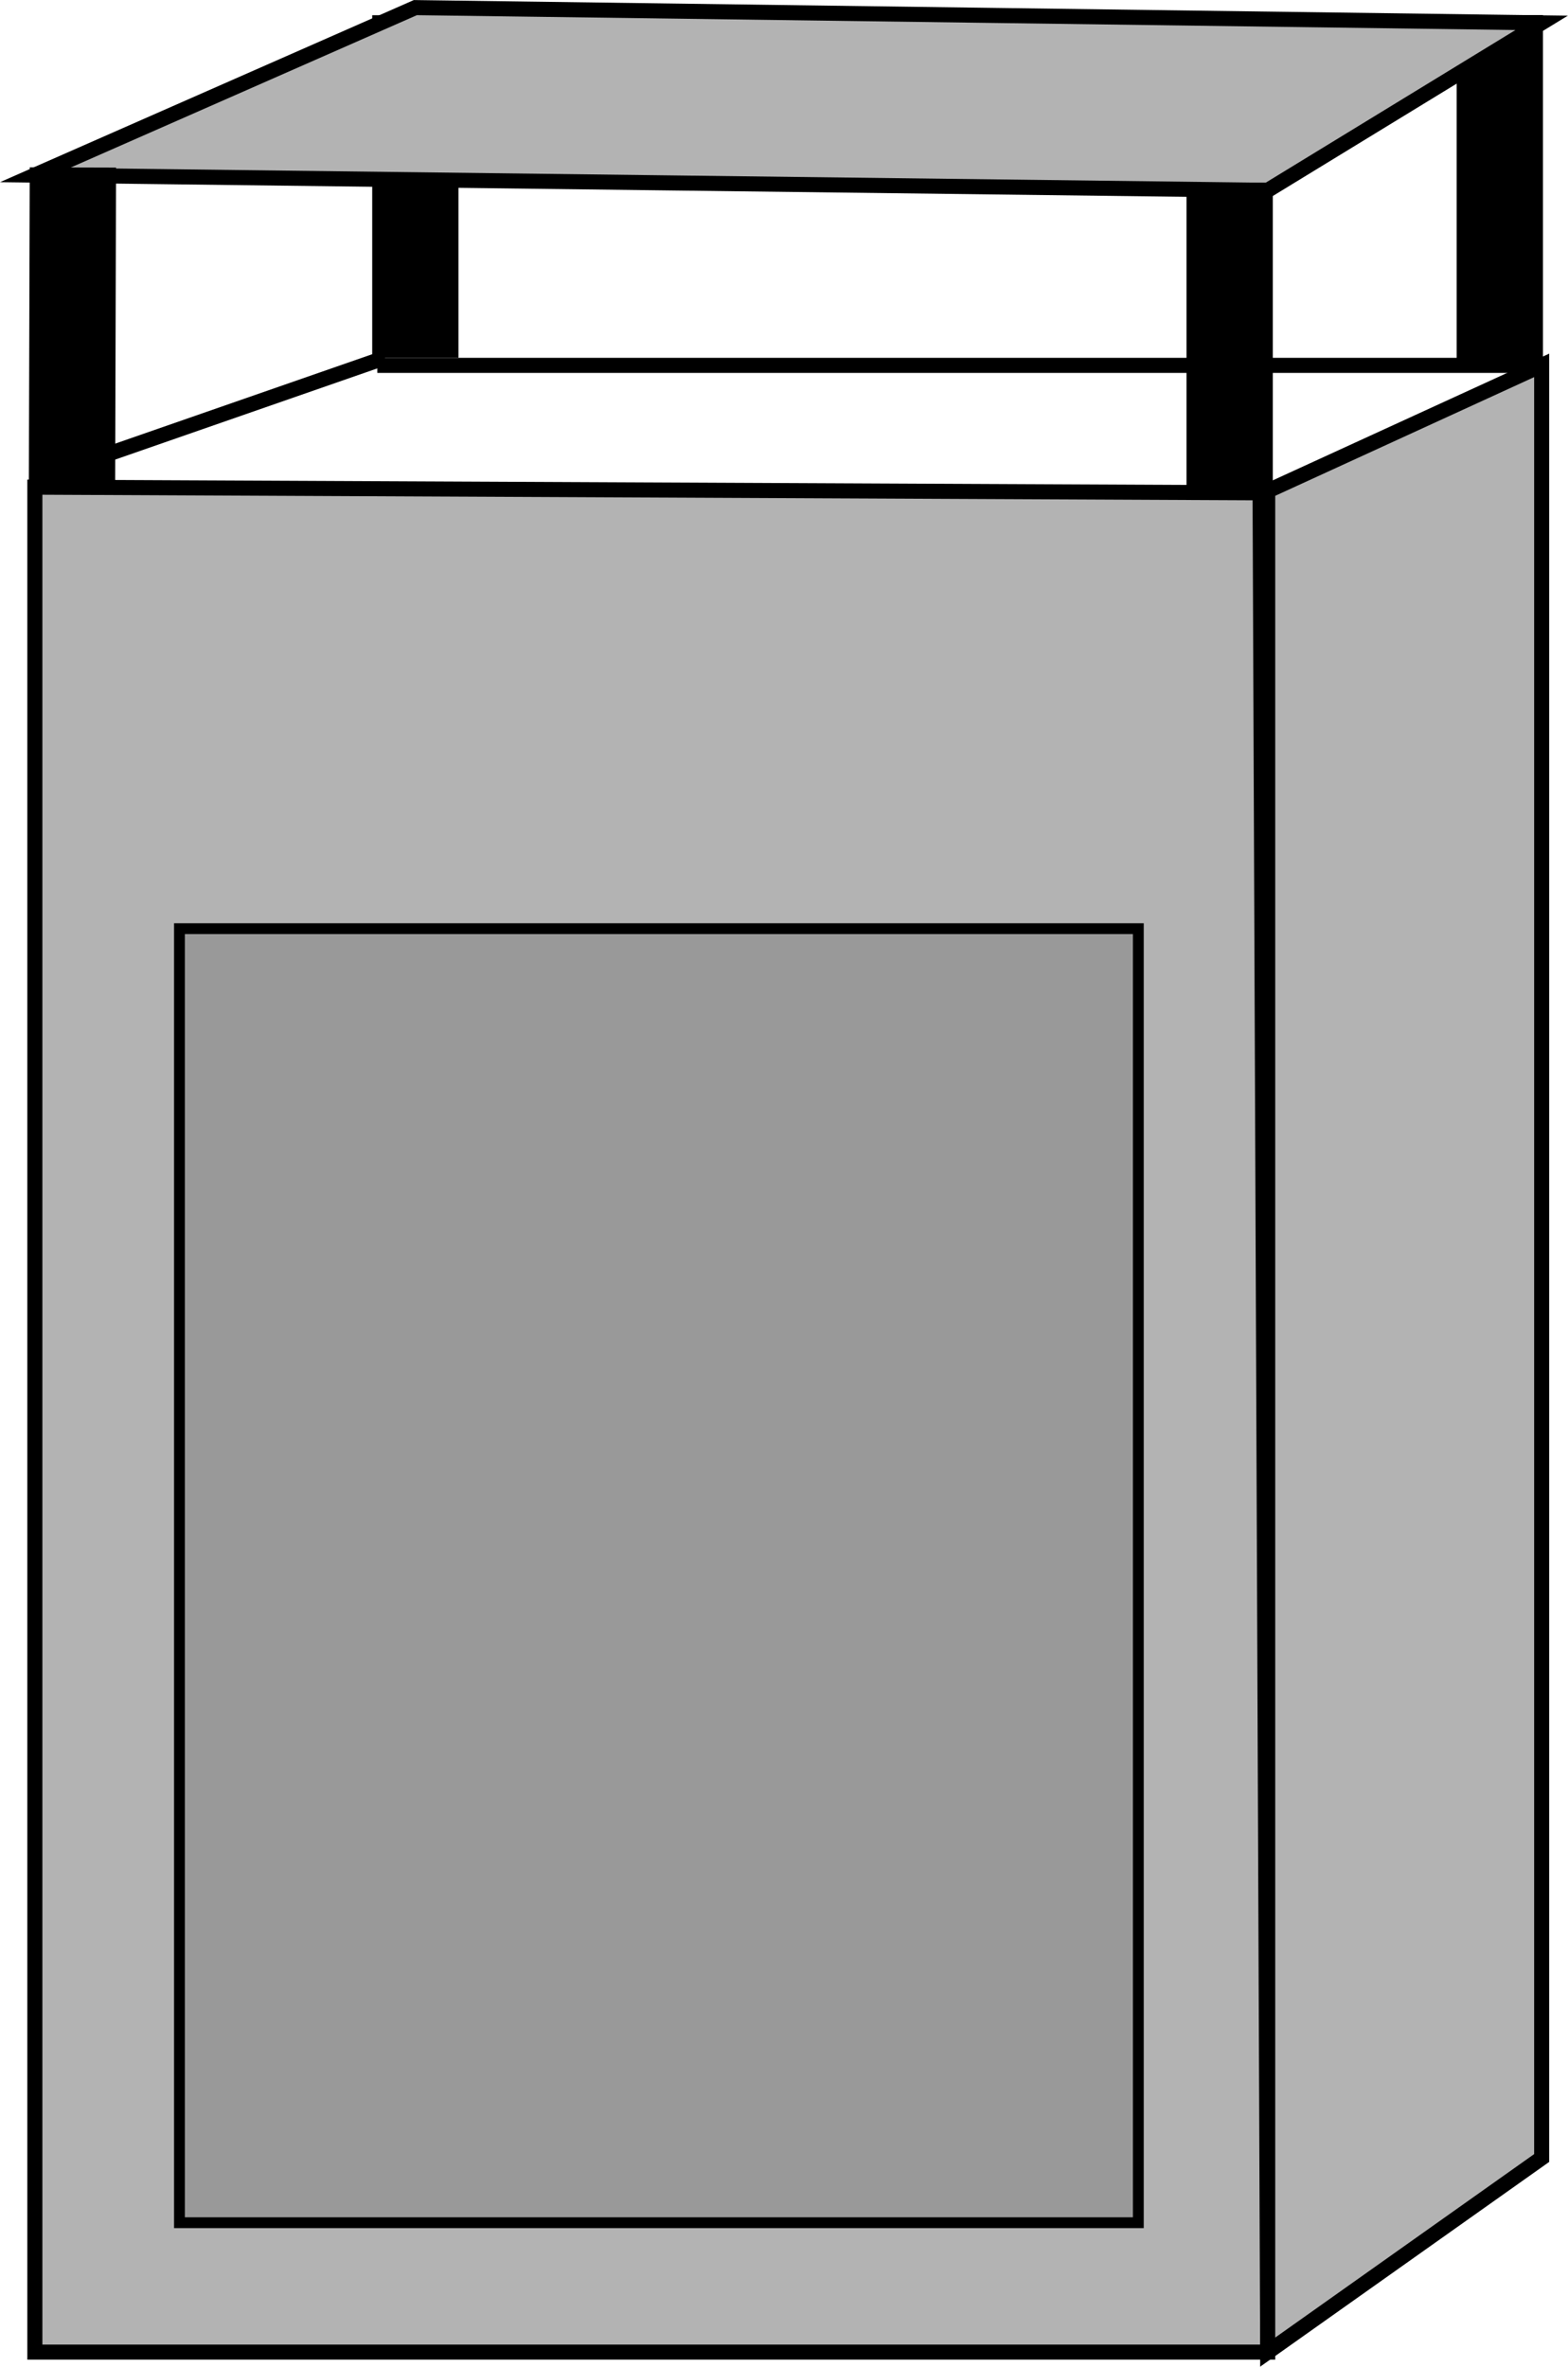 <?xml version="1.0" encoding="UTF-8"?>
<svg id="Layer_2" data-name="Layer 2" xmlns="http://www.w3.org/2000/svg" viewBox="0 0 103.02 155.46">
  <defs>
    <style>
      .cls-1 {
        fill: #b3b3b3;
      }

      .cls-1, .cls-2, .cls-3, .cls-4 {
        stroke: #000;
        stroke-miterlimit: 10;
      }

      .cls-1, .cls-3 {
        stroke-width: .99px;
      }

      .cls-2 {
        stroke-width: 5.67px;
      }

      .cls-2, .cls-3 {
        fill: none;
      }

      .cls-4 {
        fill: #999;
        stroke-width: .71px;
      }
    </style>
  </defs>
  <g id="Layer_1-2" data-name="Layer 1">
    <g>
      <line class="cls-2" x1="98.54" y1=".99" x2="98.54" y2="24"/>
      <line class="cls-2" x1="27.29" y1="1" x2="27.29" y2="23.5"/>
      <polygon class="cls-1" points="83.29 154.5 2.29 154.5 2.29 32 82.79 32.37 83.29 154.5"/>
      <polygon class="cls-1" points="101.29 141.75 83.29 154.5 83.29 32.25 101.29 24 101.29 141.75"/>
      <polygon class="cls-1" points="83.29 12.5 2.29 11.5 27.29 .5 101.29 1.5 83.29 12.5"/>
      <line class="cls-2" x1="4.79" y1="11" x2="4.73" y2="32"/>
      <line class="cls-2" x1="80.79" y1="12" x2="80.79" y2="32"/>
      <line class="cls-3" x1="2.29" y1="31.5" x2="25.29" y2="23.5"/>
      <line class="cls-3" x1="100.8" y1="24" x2="24.79" y2="24"/>
      <rect class="cls-4" x="11.79" y="61" width="63" height="85"/>
    </g>
  </g>
</svg>